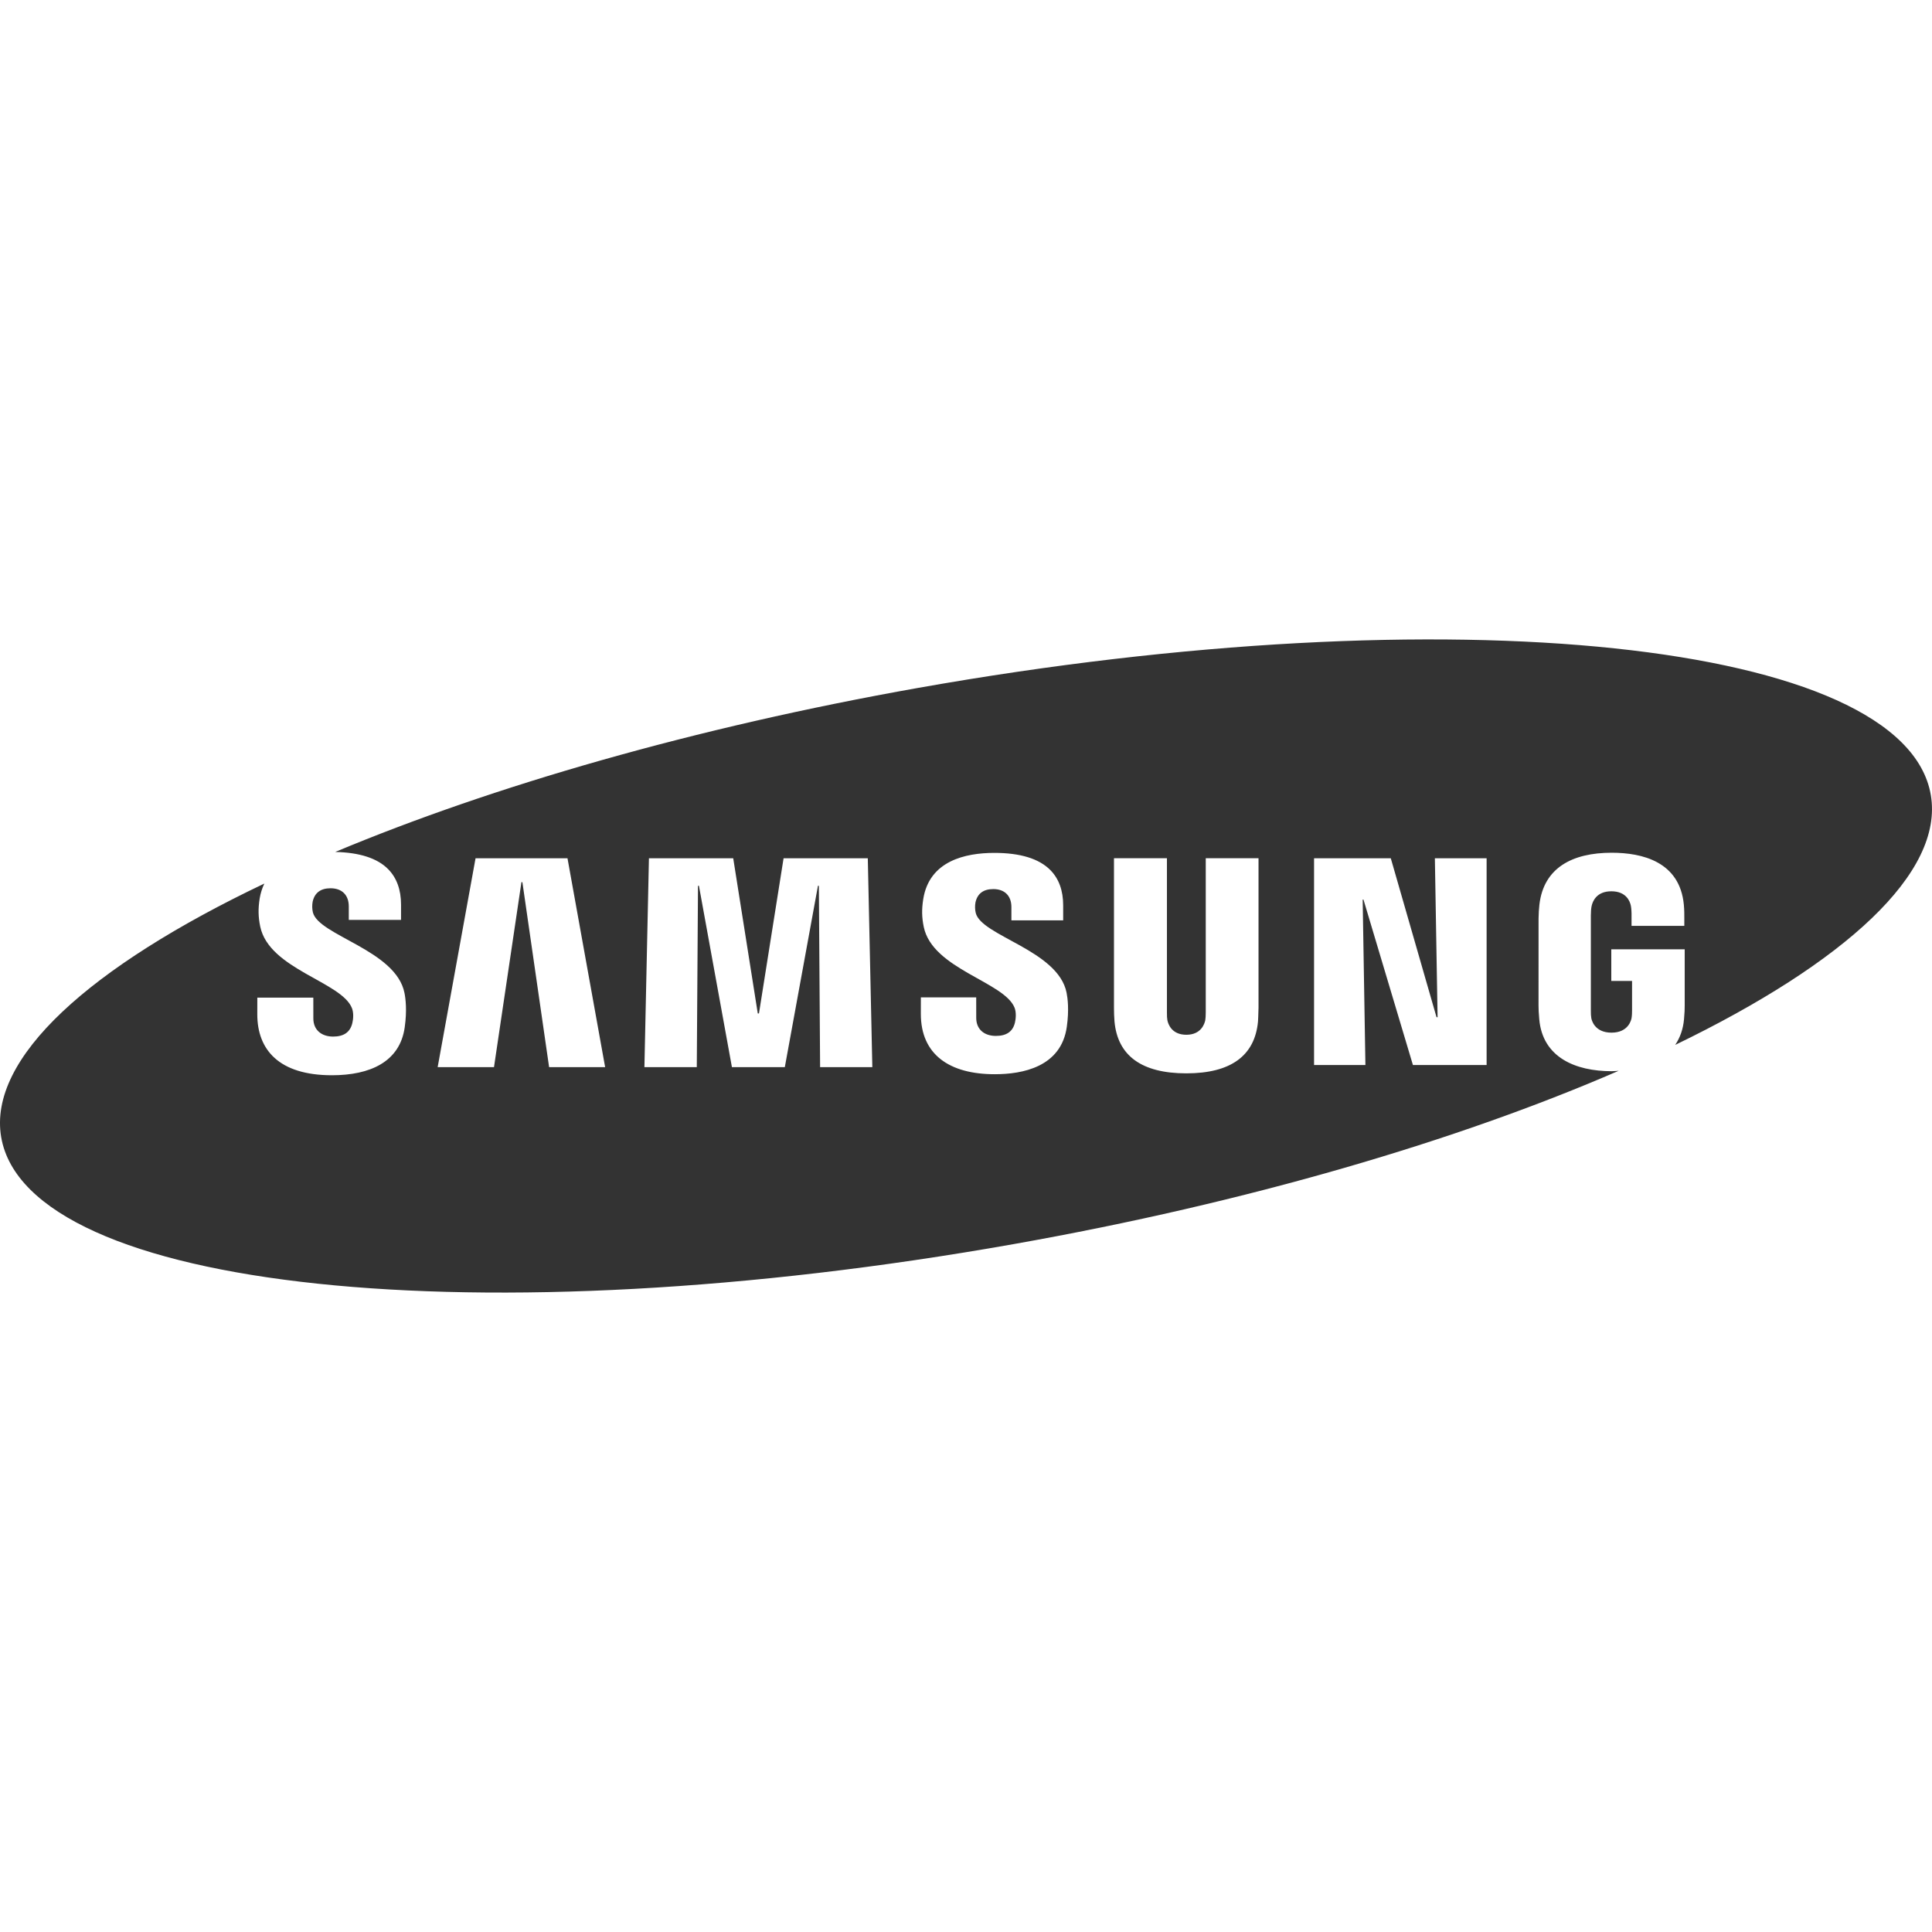 <?xml version="1.0" encoding="UTF-8" standalone="no"?>
<!DOCTYPE svg PUBLIC "-//W3C//DTD SVG 1.1//EN" "http://www.w3.org/Graphics/SVG/1.1/DTD/svg11.dtd">
<svg version="1.1" xmlns="http://www.w3.org/2000/svg" xmlns:xlink="http://www.w3.org/1999/xlink" preserveAspectRatio="xMidYMid meet" viewBox="0 0 640 640" width="150" height="150"><defs><path d="M304.24 227.86C230.11 241.01 163.18 260.4 111.05 282.22C119.06 282.4 125 284.27 128.6 287.94C131.42 290.81 132.85 294.76 132.85 299.68C132.85 300.01 132.85 301.69 132.85 304.72L115.54 304.72C115.54 302.05 115.54 300.56 115.54 300.27C115.54 296.55 113.35 294.25 109.48 294.25C106.23 294.25 104.22 295.75 103.57 298.7C103.36 299.86 103.38 301.06 103.64 302.21C105.5 309.92 131.2 314.71 133.99 328.94C134.36 330.77 134.86 334.69 134.07 340.29C132.47 351.77 122.57 356.19 109.97 356.19C92.37 356.19 85.23 347.71 85.23 336.01C85.23 335.64 85.23 333.8 85.24 330.48L103.79 330.48C103.8 334.61 103.8 336.91 103.8 337.37C103.8 341.25 106.57 343.38 110.34 343.38C113.91 343.38 115.99 341.92 116.71 338.93C117.05 337.55 117.19 335.52 116.59 333.97C113.15 325.2 89.15 321.1 86.2 306.92C85.54 303.74 85.48 301.02 86.03 297.59C86.31 295.89 86.83 294.24 87.57 292.69C29.75 320.22 -4.07 350.52 0.39 376.68C9.11 427.57 159.24 443.43 335.76 412.13C413.35 398.38 483.11 377.79 536.2 354.72C535.43 354.76 534.68 354.85 533.89 354.85C521.81 354.85 511.02 350.24 509.9 337.66C509.7 335.37 509.67 334.42 509.66 333.11C509.66 330.22 509.67 307.09 509.67 304.2C509.67 302.96 509.81 300.77 509.95 299.64C511.38 287.49 520.81 282.48 533.89 282.48C544.01 282.48 556.42 285.43 557.79 299.65C557.97 301.43 557.95 303.34 557.95 303.97C557.95 304.15 557.95 305.06 557.95 306.7L540.47 306.7C540.47 304.25 540.47 302.89 540.47 302.62C540.47 302.54 540.44 301.01 540.25 300.06C539.96 298.61 538.75 295.25 533.77 295.25C528.85 295.25 527.58 298.62 527.26 300.07C527.08 300.86 526.99 302 526.99 303.27C526.99 306.41 526.99 331.54 526.99 334.69C526.97 335.78 527.03 336.63 527.14 337.26C527.22 337.75 528.1 342.08 533.83 342.08C539.51 342.08 540.39 337.75 540.47 337.26C540.62 336.41 540.64 335.39 540.64 334.69C540.64 334.04 540.64 330.79 540.64 324.95L533.76 324.95L533.76 314.47L558.08 314.47C558.08 325.66 558.08 331.87 558.08 333.12C558.07 334.39 558.06 335.32 557.85 337.66C557.55 340.96 556.53 343.75 554.93 346.14C611.23 318.91 644.02 289.11 639.6 263.33C630.9 212.45 480.76 196.57 304.24 227.86ZM173.05 292.24L172.73 292.24L163.64 353.51L144.98 353.51L157.53 284.32L187.99 284.32L200.46 353.51L181.9 353.51L173.05 292.24ZM271.26 293.42L270.96 293.42L259.98 353.51L242.46 353.51L231.53 293.42L231.22 293.42L230.82 353.51L213.47 353.51L214.97 284.32L242.89 284.32L251.02 335.71L251.42 335.71L259.57 284.32L287.47 284.32L288.97 353.51L271.67 353.51L271.26 293.42ZM329.53 355.85C314.4 355.85 305.04 349.26 305.04 335.86C305.04 335.49 305.04 333.67 305.05 330.39L323.38 330.39C323.39 334.48 323.39 336.75 323.39 337.2C323.39 340.9 325.95 343.16 329.9 343.16C333.43 343.16 335.5 341.72 336.21 338.76C336.54 337.38 336.68 335.37 336.1 333.85C332.72 325.24 308.9 321.03 306.01 307.07C305.35 303.9 305.3 301.21 305.84 297.82C307.86 285.16 319.79 282.53 329.39 282.53C337.98 282.53 344.23 284.44 347.98 288.26C350.77 291.11 352.19 295.02 352.19 299.89C352.19 300.22 352.19 301.88 352.19 304.88L335.04 304.88C335.04 302.24 335.04 300.77 335.04 300.47C335.04 296.7 332.75 294.52 329.05 294.52C325.77 294.52 323.79 296 323.14 298.92C322.93 300.08 322.96 301.26 323.22 302.4C325.06 310.08 350.54 314.77 353.32 328.86C353.68 330.66 354.18 334.52 353.4 340.1C351.54 353.5 338.64 355.85 329.53 355.85ZM416.73 338.37C415.68 349.77 407.67 355.56 392.99 355.56C378.25 355.56 370.23 349.77 369.19 338.37C369.07 336.86 369.02 335.34 369.02 333.83C369.02 330.52 369.02 314.02 369.02 284.3L386.56 284.3C386.56 314.95 386.56 331.98 386.56 335.39C386.54 336.53 386.6 337.37 386.71 337.96C386.93 339.1 388.04 342.78 392.99 342.78C397.92 342.78 399.03 339.09 399.26 337.97C399.36 337.37 399.42 336.48 399.42 335.38C399.42 331.98 399.42 314.95 399.42 284.3L416.9 284.3L416.9 333.81C416.83 336.41 416.77 337.93 416.73 338.37ZM468.05 352.8L451.67 298L451.4 298L452.31 352.8L435.3 352.8L435.3 284.32L460.72 284.32L475.87 336.96L476.22 336.96L475.32 284.32L492.46 284.32L492.46 352.8L468.05 352.8Z" id="gw4oaG4Mi"></path></defs><g><g><g><use xlink:href="#gw4oaG4Mi" opacity="1" fill="#333333" fill-opacity="1"></use><g><use xlink:href="#gw4oaG4Mi" opacity="1" fill-opacity="0" stroke="#000000" stroke-width="1" stroke-opacity="0"></use></g></g></g></g></svg>